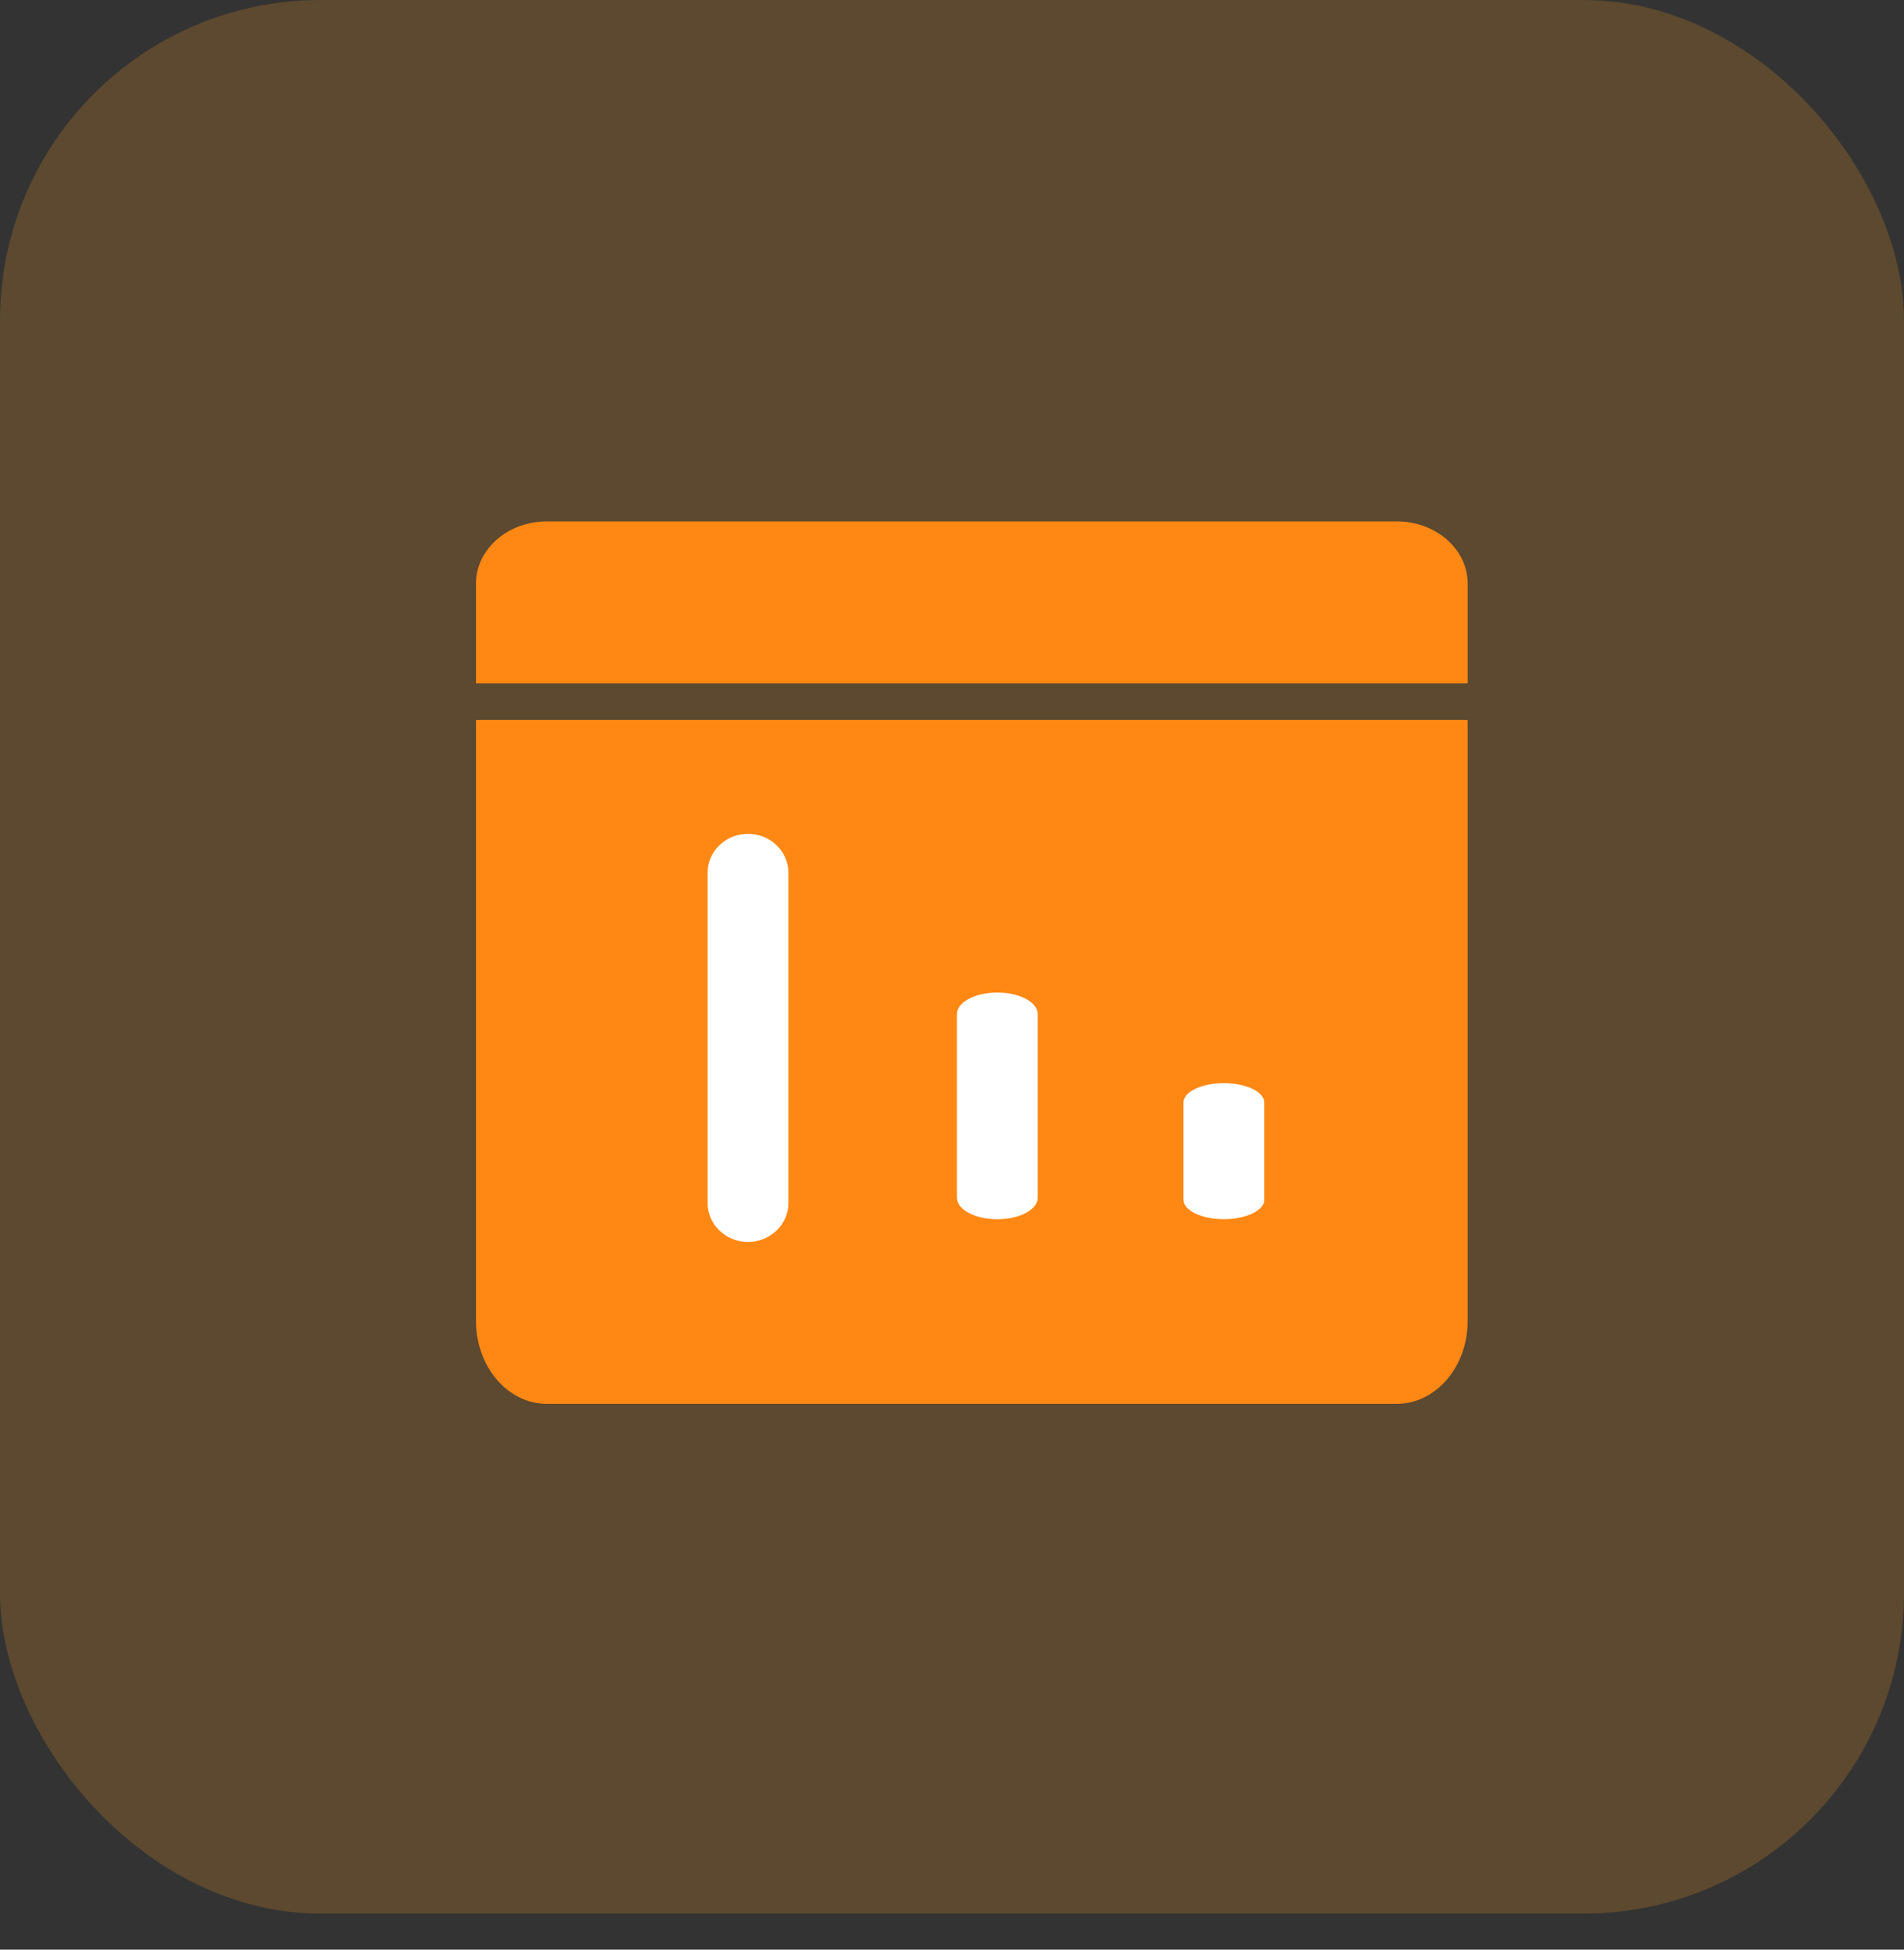 <?xml version="1.0" encoding="UTF-8"?>
<svg width="42px" height="43px" viewBox="0 0 42 43" version="1.1" xmlns="http://www.w3.org/2000/svg" xmlns:xlink="http://www.w3.org/1999/xlink">
    <rect x="0" y="0" width="42" height="43" fill="#333333" stroke="none"/>
    <title>资金流水表备份</title>
    <g id="首页" stroke="none" stroke-width="1" fill="none" fill-rule="evenodd">
        <g id="画板" transform="translate(-588, -324)">
            <g id="资金流水表备份" transform="translate(588, 324)">
                <rect id="矩形" fill="#FFA01F" opacity="0.2" x="0" y="0" width="42" height="42.205" rx="7.066"></rect>
                <g id="编组-4" transform="translate(10.5, 11.5)">
                    <g id="编组" fill="#FF8814">
                        <path d="M21.875,4.377 L21.875,17.633 C21.875,18.643 21.175,19.462 20.312,19.462 L1.562,19.462 C0.7,19.462 0,18.643 0,17.633 L0,4.377 L21.875,4.377 Z" id="路径" fill-rule="nonzero"></path>
                        <path d="M0,1.369 C0,1.006 0.165,0.658 0.458,0.401 C0.751,0.144 1.148,0 1.562,0 L20.312,0 C20.727,0 21.124,0.144 21.417,0.401 C21.71,0.658 21.875,1.006 21.875,1.369 L21.875,3.573 L0,3.573 L0,1.369 Z" id="路径"></path>
                    </g>
                    <path d="M17.566,12.998 C17.794,12.994 17.983,13.363 17.997,13.836 C18.01,14.31 17.843,14.723 17.616,14.774 L17.566,14.78 L15.425,14.78 C15.199,14.779 15.012,14.412 14.998,13.941 C14.985,13.47 15.15,13.059 15.375,13.004 L15.425,12.998 L17.566,12.998 Z" id="路径" fill="#FFFFFF" fill-rule="nonzero" transform="translate(16.497, 13.889) rotate(90) translate(-16.497, -13.889) "></path>
                    <path d="M9.637,10.5 C10.093,10.496 10.472,10.865 10.499,11.339 C10.525,11.813 10.19,12.225 9.737,12.277 L9.637,12.282 L2.356,12.282 C1.902,12.282 1.528,11.914 1.501,11.443 C1.475,10.973 1.805,10.562 2.255,10.506 L2.356,10.5 L9.637,10.5 Z" id="路径" fill="#FFFFFF" fill-rule="nonzero" transform="translate(6, 11.391) rotate(90) translate(-6, -11.391) "></path>
                    <path d="M13.52,12 C13.774,11.996 13.984,12.365 13.999,12.839 C14.014,13.313 13.828,13.725 13.576,13.777 L13.52,13.782 L9.475,13.782 C9.224,13.782 9.016,13.414 9.001,12.943 C8.986,12.473 9.17,12.062 9.42,12.006 L9.475,12 L13.52,12 Z" id="路径备份-11" fill="#FFFFFF" fill-rule="nonzero" transform="translate(11.5, 12.891) rotate(90) translate(-11.5, -12.891) "></path>
                </g>
            </g>
        </g>
    </g>
</svg>